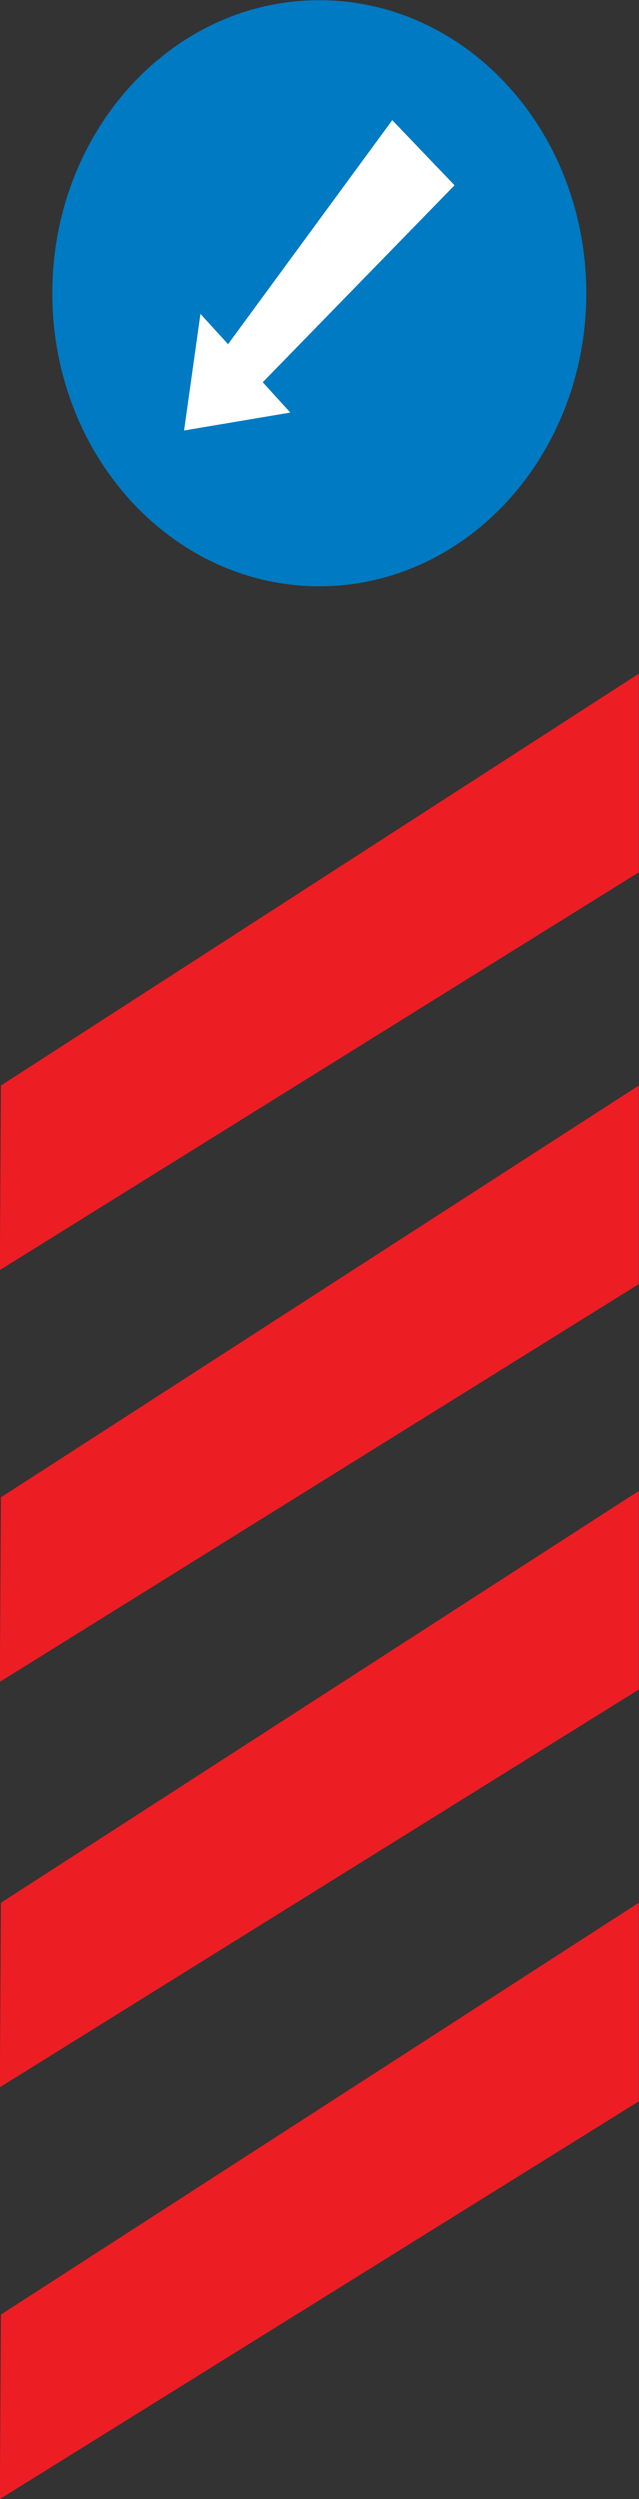 <?xml version="1.0" encoding="UTF-8" standalone="no"?>
<!-- Created with Inkscape (http://www.inkscape.org/) -->

<svg
   xmlns:dc="http://purl.org/dc/elements/1.1/"
   xmlns:cc="http://creativecommons.org/ns#"
   xmlns:rdf="http://www.w3.org/1999/02/22-rdf-syntax-ns#"
   xmlns:svg="http://www.w3.org/2000/svg"
   xmlns="http://www.w3.org/2000/svg"
   xmlns:sodipodi="http://sodipodi.sourceforge.net/DTD/sodipodi-0.dtd"
   xmlns:inkscape="http://www.inkscape.org/namespaces/inkscape"
   width="106.709"
   height="416.98"
   id="svg4205"
   version="1.1"
   inkscape:version="0.47 r22583"
   sodipodi:docname="Cyprus warning road sign obstacle.svg">
  <rect width="100%" height="100%" fill="#333333" stroke="none"/>
  <defs
     id="defs4207">
    <inkscape:perspective
       sodipodi:type="inkscape:persp3d"
       inkscape:vp_x="0 : 526.18109 : 1"
       inkscape:vp_y="0 : 1000 : 0"
       inkscape:vp_z="744.09448 : 526.18109 : 1"
       inkscape:persp3d-origin="372.04724 : 350.78739 : 1"
       id="perspective4213" />
    <inkscape:perspective
       id="perspective4228"
       inkscape:persp3d-origin="106.21 : 70.796666 : 1"
       inkscape:vp_z="212.42 : 106.195 : 1"
       inkscape:vp_y="0 : 1000 : 0"
       inkscape:vp_x="0 : 106.195 : 1"
       sodipodi:type="inkscape:persp3d" />
    <clipPath
       id="clipPath16">
      <path
         inkscape:connector-curvature="0"
         d="M 0.06,169.98 H 170 V 0.06 H 0.06 v 169.92 z"
         id="path18" />
    </clipPath>
    <inkscape:perspective
       id="perspective4247"
       inkscape:persp3d-origin="0.5 : 0.33333333 : 1"
       inkscape:vp_z="1 : 0.5 : 1"
       inkscape:vp_y="0 : 1000 : 0"
       inkscape:vp_x="0 : 0.5 : 1"
       sodipodi:type="inkscape:persp3d" />
    <clipPath
       clipPathUnits="userSpaceOnUse"
       id="clipPath3426">
      <path
         d="m 43.076,488.976 34.845,0 0,34.015 -34.845,0 0,-34.015 z"
         id="path3428" />
    </clipPath>
    <inkscape:perspective
       id="perspective4323"
       inkscape:persp3d-origin="0.5 : 0.33333333 : 1"
       inkscape:vp_z="1 : 0.5 : 1"
       inkscape:vp_y="0 : 1000 : 0"
       inkscape:vp_x="0 : 0.5 : 1"
       sodipodi:type="inkscape:persp3d" />
    <clipPath
       clipPathUnits="userSpaceOnUse"
       id="clipPath2896">
      <path
         d="m 102.752,490.181 34.845,0 0,34.016 -34.845,0 0,-34.016 z"
         id="path2898" />
    </clipPath>
    <inkscape:perspective
       id="perspective5249"
       inkscape:persp3d-origin="0.5 : 0.33333333 : 1"
       inkscape:vp_z="1 : 0.5 : 1"
       inkscape:vp_y="0 : 1000 : 0"
       inkscape:vp_x="0 : 0.5 : 1"
       sodipodi:type="inkscape:persp3d" />
    <inkscape:perspective
       id="perspective5326"
       inkscape:persp3d-origin="0.5 : 0.33333333 : 1"
       inkscape:vp_z="1 : 0.5 : 1"
       inkscape:vp_y="0 : 1000 : 0"
       inkscape:vp_x="0 : 0.5 : 1"
       sodipodi:type="inkscape:persp3d" />
    <clipPath
       clipPathUnits="userSpaceOnUse"
       id="clipPath3128">
      <path
         d="m 164.704,490.181 34.845,0 0,34.016 -34.845,0 0,-34.016 z"
         id="path3130" />
    </clipPath>
    <inkscape:perspective
       id="perspective5450"
       inkscape:persp3d-origin="0.5 : 0.33333333 : 1"
       inkscape:vp_z="1 : 0.5 : 1"
       inkscape:vp_y="0 : 1000 : 0"
       inkscape:vp_x="0 : 0.5 : 1"
       sodipodi:type="inkscape:persp3d" />
    <clipPath
       clipPathUnits="userSpaceOnUse"
       id="clipPath3318">
      <path
         d="m 224.23,490.181 34.845,0 0,34.016 -34.845,0 0,-34.016 z"
         id="path3320" />
    </clipPath>
    <inkscape:perspective
       id="perspective5517"
       inkscape:persp3d-origin="0.5 : 0.33333333 : 1"
       inkscape:vp_z="1 : 0.5 : 1"
       inkscape:vp_y="0 : 1000 : 0"
       inkscape:vp_x="0 : 0.5 : 1"
       sodipodi:type="inkscape:persp3d" />
    <clipPath
       clipPathUnits="userSpaceOnUse"
       id="clipPath2936">
      <path
         d="m 43.087,413.859 34.845,0 0,34.016 -34.845,0 0,-34.016 z"
         id="path2938" />
    </clipPath>
    <inkscape:perspective
       id="perspective5617"
       inkscape:persp3d-origin="0.5 : 0.33333333 : 1"
       inkscape:vp_z="1 : 0.5 : 1"
       inkscape:vp_y="0 : 1000 : 0"
       inkscape:vp_x="0 : 0.5 : 1"
       sodipodi:type="inkscape:persp3d" />
    <clipPath
       clipPathUnits="userSpaceOnUse"
       id="clipPath3572">
      <path
         d="m 102.752,413.859 34.845,0 0,34.016 -34.845,0 0,-34.016 z"
         id="path3574" />
    </clipPath>
    <inkscape:perspective
       id="perspective5745"
       inkscape:persp3d-origin="0.5 : 0.33333333 : 1"
       inkscape:vp_z="1 : 0.5 : 1"
       inkscape:vp_y="0 : 1000 : 0"
       inkscape:vp_x="0 : 0.5 : 1"
       sodipodi:type="inkscape:persp3d" />
    <clipPath
       clipPathUnits="userSpaceOnUse"
       id="clipPath3694">
      <path
         d="m 164.704,413.859 34.845,0 0,34.016 -34.845,0 0,-34.016 z"
         id="path3696" />
    </clipPath>
    <inkscape:perspective
       id="perspective5843"
       inkscape:persp3d-origin="0.5 : 0.33333333 : 1"
       inkscape:vp_z="1 : 0.5 : 1"
       inkscape:vp_y="0 : 1000 : 0"
       inkscape:vp_x="0 : 0.5 : 1"
       sodipodi:type="inkscape:persp3d" />
    <clipPath
       clipPathUnits="userSpaceOnUse"
       id="clipPath3500">
      <path
         d="m 224.23,413.859 34.845,0 0,34.016 -34.845,0 0,-34.016 z"
         id="path3502" />
    </clipPath>
    <inkscape:perspective
       id="perspective6067"
       inkscape:persp3d-origin="0.5 : 0.33333333 : 1"
       inkscape:vp_z="1 : 0.5 : 1"
       inkscape:vp_y="0 : 1000 : 0"
       inkscape:vp_x="0 : 0.5 : 1"
       sodipodi:type="inkscape:persp3d" />
    <clipPath
       clipPathUnits="userSpaceOnUse"
       id="clipPath3162">
      <path
         d="m 43.076,323.15 34.845,0 0,34.016 -34.845,0 0,-34.016 z"
         id="path3164" />
    </clipPath>
    <inkscape:perspective
       id="perspective6134"
       inkscape:persp3d-origin="0.5 : 0.33333333 : 1"
       inkscape:vp_z="1 : 0.5 : 1"
       inkscape:vp_y="0 : 1000 : 0"
       inkscape:vp_x="0 : 0.5 : 1"
       sodipodi:type="inkscape:persp3d" />
    <clipPath
       clipPathUnits="userSpaceOnUse"
       id="clipPath3350">
      <path
         d="m 103.255,323.15 34.845,0 0,34.016 -34.845,0 0,-34.016 z"
         id="path3352" />
    </clipPath>
    <inkscape:perspective
       id="perspective6370"
       inkscape:persp3d-origin="0.5 : 0.33333333 : 1"
       inkscape:vp_z="1 : 0.5 : 1"
       inkscape:vp_y="0 : 1000 : 0"
       inkscape:vp_x="0 : 0.5 : 1"
       sodipodi:type="inkscape:persp3d" />
    <clipPath
       clipPathUnits="userSpaceOnUse"
       id="clipPath3262">
      <path
         d="m 164.704,323.15 34.845,0 0,34.016 -34.845,0 0,-34.016 z"
         id="path3264" />
    </clipPath>
    <clipPath
       clipPathUnits="userSpaceOnUse"
       id="clipPath3218">
      <path
         d="m 168.515,340.144 c 0,-7.465 6.12,-13.582 13.61,-13.582 l 0,0 c 7.465,0 13.608,6.117 13.608,13.582 l 0,0 c 0,7.491 -6.143,13.61 -13.608,13.61 l 0,0 c -7.49,0 -13.61,-6.119 -13.61,-13.61"
         id="path3220" />
    </clipPath>
    <clipPath
       clipPathUnits="userSpaceOnUse"
       id="clipPath3226">
      <path
         d="M 0,0 311,0 311,595 0,595 0,0 z"
         id="path3228" />
    </clipPath>
    <clipPath
       clipPathUnits="userSpaceOnUse"
       id="clipPath3194">
      <path
         d="m 164.704,323.15 34.845,0 0,34.016 -34.845,0 0,-34.016 z"
         id="path3196" />
    </clipPath>
    <inkscape:perspective
       id="perspective6674"
       inkscape:persp3d-origin="0.5 : 0.33333333 : 1"
       inkscape:vp_z="1 : 0.5 : 1"
       inkscape:vp_y="0 : 1000 : 0"
       inkscape:vp_x="0 : 0.5 : 1"
       sodipodi:type="inkscape:persp3d" />
    <clipPath
       clipPathUnits="userSpaceOnUse"
       id="clipPath3916">
      <path
         d="m 164.862,222.52 34.845,0 0,34.016 -34.845,0 0,-34.016 z"
         id="path3918" />
    </clipPath>
    <inkscape:perspective
       id="perspective6766"
       inkscape:persp3d-origin="0.5 : 0.33333333 : 1"
       inkscape:vp_z="1 : 0.5 : 1"
       inkscape:vp_y="0 : 1000 : 0"
       inkscape:vp_x="0 : 0.5 : 1"
       sodipodi:type="inkscape:persp3d" />
    <clipPath
       clipPathUnits="userSpaceOnUse"
       id="clipPath3944">
      <path
         d="m 224.739,222.52 34.845,0 0,34.016 -34.845,0 0,-34.016 z"
         id="path3946" />
    </clipPath>
    <inkscape:perspective
       id="perspective6882"
       inkscape:persp3d-origin="0.5 : 0.33333333 : 1"
       inkscape:vp_z="1 : 0.5 : 1"
       inkscape:vp_y="0 : 1000 : 0"
       inkscape:vp_x="0 : 0.5 : 1"
       sodipodi:type="inkscape:persp3d" />
    <clipPath
       clipPathUnits="userSpaceOnUse"
       id="clipPath3464">
      <path
         d="m 102.651,123.307 34.845,0 0,34.016 -34.845,0 0,-34.016 z"
         id="path3466" />
    </clipPath>
    <inkscape:perspective
       id="perspective8234"
       inkscape:persp3d-origin="0.5 : 0.33333333 : 1"
       inkscape:vp_z="1 : 0.5 : 1"
       inkscape:vp_y="0 : 1000 : 0"
       inkscape:vp_x="0 : 0.5 : 1"
       sodipodi:type="inkscape:persp3d" />
    <clipPath
       clipPathUnits="userSpaceOnUse"
       id="clipPath7334">
      <path
         d="m 52.735,415.275 34.845,0 0,34.016 -34.845,0 0,-34.016 z"
         id="path7336" />
    </clipPath>
    <inkscape:perspective
       id="perspective8289"
       inkscape:persp3d-origin="0.5 : 0.33333333 : 1"
       inkscape:vp_z="1 : 0.5 : 1"
       inkscape:vp_y="0 : 1000 : 0"
       inkscape:vp_x="0 : 0.5 : 1"
       sodipodi:type="inkscape:persp3d" />
    <clipPath
       clipPathUnits="userSpaceOnUse"
       id="clipPath7406">
      <path
         d="m 117.545,441.384 c -5.026,-7.03 -3.402,-16.804 3.628,-21.829 l 0,0 c 7.031,-5.027 16.804,-3.4 21.83,3.63 l 0,0 c 5.024,7.028 3.4,16.801 -3.631,21.826 l 0,0 c -2.757,1.972 -5.937,2.92 -9.087,2.92 l 0,0 c -4.88,0 -9.688,-2.276 -12.74,-6.547"
         id="path7408" />
    </clipPath>
    <clipPath
       clipPathUnits="userSpaceOnUse"
       id="clipPath7414">
      <path
         d="M 0,0 311,0 311,595 0,595 0,0 z"
         id="path7416" />
    </clipPath>
    <clipPath
       clipPathUnits="userSpaceOnUse"
       id="clipPath7386">
      <path
         d="m 112.85,415.275 34.845,0 0,34.016 -34.845,0 0,-34.016 z"
         id="path7388" />
    </clipPath>
    <inkscape:perspective
       id="perspective8393"
       inkscape:persp3d-origin="0.5 : 0.33333333 : 1"
       inkscape:vp_z="1 : 0.5 : 1"
       inkscape:vp_y="0 : 1000 : 0"
       inkscape:vp_x="0 : 0.5 : 1"
       sodipodi:type="inkscape:persp3d" />
    <clipPath
       clipPathUnits="userSpaceOnUse"
       id="clipPath8118">
      <path
         d="m 52.735,322.441 34.845,0 0,34.016 -34.845,0 0,-34.016 z"
         id="path8120" />
    </clipPath>
    <clipPath
       clipPathUnits="userSpaceOnUse"
       id="clipPath8098">
      <path
         d="m 53.49,339.448 c 0,-9.205 7.462,-16.667 16.668,-16.667 l 0,0 c 9.204,0 16.667,7.462 16.667,16.667 l 0,0 c 0,9.205 -7.463,16.668 -16.667,16.668 l 0,0 c -9.206,0 -16.668,-7.463 -16.668,-16.668"
         id="path8100" />
    </clipPath>
    <clipPath
       clipPathUnits="userSpaceOnUse"
       id="clipPath8106">
      <path
         d="M 0,0 311,0 311,595 0,595 0,0 z"
         id="path8108" />
    </clipPath>
    <clipPath
       clipPathUnits="userSpaceOnUse"
       id="clipPath8058">
      <path
         d="m 52.735,322.441 34.845,0 0,34.016 -34.845,0 0,-34.016 z"
         id="path8060" />
    </clipPath>
    <inkscape:perspective
       id="perspective8520"
       inkscape:persp3d-origin="0.5 : 0.33333333 : 1"
       inkscape:vp_z="1 : 0.5 : 1"
       inkscape:vp_y="0 : 1000 : 0"
       inkscape:vp_x="0 : 0.5 : 1"
       sodipodi:type="inkscape:persp3d" />
    <clipPath
       clipPathUnits="userSpaceOnUse"
       id="clipPath8118-4">
      <path
         d="m 52.735,322.441 34.845,0 0,34.016 -34.845,0 0,-34.016 z"
         id="path8120-0" />
    </clipPath>
    <clipPath
       clipPathUnits="userSpaceOnUse"
       id="clipPath8098-9">
      <path
         d="m 53.49,339.448 c 0,-9.205 7.462,-16.667 16.668,-16.667 l 0,0 c 9.204,0 16.667,7.462 16.667,16.667 l 0,0 c 0,9.205 -7.463,16.668 -16.667,16.668 l 0,0 c -9.206,0 -16.668,-7.463 -16.668,-16.668"
         id="path8100-4" />
    </clipPath>
    <clipPath
       clipPathUnits="userSpaceOnUse"
       id="clipPath8106-8">
      <path
         d="M 0,0 311,0 311,595 0,595 0,0 z"
         id="path8108-8" />
    </clipPath>
    <clipPath
       clipPathUnits="userSpaceOnUse"
       id="clipPath8058-2">
      <path
         d="m 52.735,322.441 34.845,0 0,34.016 -34.845,0 0,-34.016 z"
         id="path8060-4" />
    </clipPath>
    <inkscape:perspective
       id="perspective8733"
       inkscape:persp3d-origin="0.5 : 0.33333333 : 1"
       inkscape:vp_z="1 : 0.5 : 1"
       inkscape:vp_y="0 : 1000 : 0"
       inkscape:vp_x="0 : 0.5 : 1"
       sodipodi:type="inkscape:persp3d" />
    <clipPath
       clipPathUnits="userSpaceOnUse"
       id="clipPath7236">
      <path
         d="m 112.85,322.441 34.845,0 0,34.016 -34.845,0 0,-34.016 z"
         id="path7238" />
    </clipPath>
    <inkscape:perspective
       id="perspective8821"
       inkscape:persp3d-origin="0.5 : 0.33333333 : 1"
       inkscape:vp_z="1 : 0.5 : 1"
       inkscape:vp_y="0 : 1000 : 0"
       inkscape:vp_x="0 : 0.5 : 1"
       sodipodi:type="inkscape:persp3d" />
    <clipPath
       clipPathUnits="userSpaceOnUse"
       id="clipPath7208">
      <path
         d="m 173.356,322.441 34.845,0 0,34.016 -34.845,0 0,-34.016 z"
         id="path7210" />
    </clipPath>
    <inkscape:perspective
       id="perspective8962"
       inkscape:persp3d-origin="0.5 : 0.33333333 : 1"
       inkscape:vp_z="1 : 0.5 : 1"
       inkscape:vp_y="0 : 1000 : 0"
       inkscape:vp_x="0 : 0.5 : 1"
       sodipodi:type="inkscape:persp3d" />
    <clipPath
       clipPathUnits="userSpaceOnUse"
       id="clipPath7282">
      <path
         d="m 52.735,218.976 34.845,0 0,34.016 -34.845,0 0,-34.016 z"
         id="path7284" />
    </clipPath>
    <inkscape:perspective
       id="perspective9126"
       inkscape:persp3d-origin="0.5 : 0.33333333 : 1"
       inkscape:vp_z="1 : 0.5 : 1"
       inkscape:vp_y="0 : 1000 : 0"
       inkscape:vp_x="0 : 0.5 : 1"
       sodipodi:type="inkscape:persp3d" />
    <clipPath
       clipPathUnits="userSpaceOnUse"
       id="clipPath7434">
      <path
         d="m 112.85,218.976 34.845,0 0,34.016 -34.845,0 0,-34.016 z"
         id="path7436" />
    </clipPath>
    <inkscape:perspective
       id="perspective9244"
       inkscape:persp3d-origin="0.5 : 0.33333333 : 1"
       inkscape:vp_z="1 : 0.5 : 1"
       inkscape:vp_y="0 : 1000 : 0"
       inkscape:vp_x="0 : 0.5 : 1"
       sodipodi:type="inkscape:persp3d" />
    <clipPath
       clipPathUnits="userSpaceOnUse"
       id="clipPath7508">
      <path
         d="m 173.356,218.976 34.845,0 0,34.016 -34.845,0 0,-34.016 z"
         id="path7510" />
    </clipPath>
    <inkscape:perspective
       id="perspective9332"
       inkscape:persp3d-origin="192.77299 : 113.6 : 1"
       inkscape:vp_z="385.54599 : 170.39999 : 1"
       inkscape:vp_y="0 : 1000 : 0"
       inkscape:vp_x="0 : 170.39999 : 1"
       sodipodi:type="inkscape:persp3d" />
    <inkscape:perspective
       id="perspective11000"
       inkscape:persp3d-origin="0.5 : 0.33333333 : 1"
       inkscape:vp_z="1 : 0.5 : 1"
       inkscape:vp_y="0 : 1000 : 0"
       inkscape:vp_x="0 : 0.5 : 1"
       sodipodi:type="inkscape:persp3d" />
    <clipPath
       clipPathUnits="userSpaceOnUse"
       id="clipPath9402">
      <path
         d="m 234.081,296.929 34.845,0 0,34.016 -34.845,0 0,-34.016 z"
         id="path9404" />
    </clipPath>
    <clipPath
       clipPathUnits="userSpaceOnUse"
       id="clipPath9386">
      <path
         d="m 234.081,296.951 34.845,0 0,33.993 -34.845,0 0,-33.993 z"
         id="path9388" />
    </clipPath>
    <clipPath
       clipPathUnits="userSpaceOnUse"
       id="clipPath9374">
      <path
         d="m 234.081,296.929 34.845,0 0,34.016 -34.845,0 0,-34.016 z"
         id="path9376" />
    </clipPath>
    <inkscape:perspective
       id="perspective11148"
       inkscape:persp3d-origin="192.77299 : 113.6 : 1"
       inkscape:vp_z="385.54599 : 170.39999 : 1"
       inkscape:vp_y="0 : 1000 : 0"
       inkscape:vp_x="0 : 170.39999 : 1"
       sodipodi:type="inkscape:persp3d" />
    <inkscape:perspective
       id="perspective13531"
       inkscape:persp3d-origin="0.5 : 0.33333333 : 1"
       inkscape:vp_z="1 : 0.5 : 1"
       inkscape:vp_y="0 : 1000 : 0"
       inkscape:vp_x="0 : 0.5 : 1"
       sodipodi:type="inkscape:persp3d" />
    <clipPath
       clipPathUnits="userSpaceOnUse"
       id="clipPath13225">
      <path
         d="m 52.735,462.992 34.845,0 0,67.936 -34.845,0 0,-67.936 z"
         id="path13227" />
    </clipPath>
    <clipPath
       clipPathUnits="userSpaceOnUse"
       id="clipPath13213">
      <path
         d="m 52.735,462.992 34.845,0 0,58.016 -34.845,0 0,-58.016 z"
         id="path13215" />
    </clipPath>
    <clipPath
       clipPathUnits="userSpaceOnUse"
       id="clipPath13197">
      <path
         d="m 52.735,462.992 34.845,0 0,67.936 -34.845,0 0,-67.936 z"
         id="path13199" />
    </clipPath>
    <clipPath
       clipPathUnits="userSpaceOnUse"
       id="clipPath13181">
      <path
         d="M 0,0 311,0 311,595 0,595 0,0 z"
         id="path13183" />
    </clipPath>
    <clipPath
       clipPathUnits="userSpaceOnUse"
       id="clipPath13169">
      <path
         d="m 52.735,462.992 34.845,0 0,58.016 -34.845,0 0,-58.016 z"
         id="path13171" />
    </clipPath>
    <inkscape:perspective
       id="perspective13670"
       inkscape:persp3d-origin="0.5 : 0.33333333 : 1"
       inkscape:vp_z="1 : 0.5 : 1"
       inkscape:vp_y="0 : 1000 : 0"
       inkscape:vp_x="0 : 0.5 : 1"
       sodipodi:type="inkscape:persp3d" />
    <clipPath
       clipPathUnits="userSpaceOnUse"
       id="clipPath13335">
      <path
         d="m 113.68,462.992 34.845,0 0,67.936 -34.845,0 0,-67.936 z"
         id="path13337" />
    </clipPath>
    <clipPath
       clipPathUnits="userSpaceOnUse"
       id="clipPath13315">
      <path
         d="m 128.92,484.906 -3.029,-3.006 0,-4.72 3.074,-3.073 4.187,0 3.161,3.161 0,4.632 -3.006,3.006 -4.387,0 z"
         id="path13317" />
    </clipPath>
    <clipPath
       clipPathUnits="userSpaceOnUse"
       id="clipPath13323">
      <path
         d="M 0,0 311,0 311,595 0,595 0,0 z"
         id="path13325" />
    </clipPath>
    <clipPath
       clipPathUnits="userSpaceOnUse"
       id="clipPath13293">
      <path
         d="m 113.68,462.992 34.845,0 0,67.936 -34.845,0 0,-67.936 z"
         id="path13295" />
    </clipPath>
    <clipPath
       clipPathUnits="userSpaceOnUse"
       id="clipPath13277">
      <path
         d="M 0,0 311,0 311,595 0,595 0,0 z"
         id="path13279" />
    </clipPath>
    <clipPath
       clipPathUnits="userSpaceOnUse"
       id="clipPath13265">
      <path
         d="m 113.68,462.992 34.845,0 0,58.157 -34.845,0 0,-58.157 z"
         id="path13267" />
    </clipPath>
    <inkscape:perspective
       id="perspective13842"
       inkscape:persp3d-origin="0.5 : 0.33333333 : 1"
       inkscape:vp_z="1 : 0.5 : 1"
       inkscape:vp_y="0 : 1000 : 0"
       inkscape:vp_x="0 : 0.5 : 1"
       sodipodi:type="inkscape:persp3d" />
    <clipPath
       clipPathUnits="userSpaceOnUse"
       id="clipPath13463">
      <path
         d="m 234.152,462.756 34.845,0 0,34.016 -34.845,0 0,-34.016 z"
         id="path13465" />
    </clipPath>
    <inkscape:perspective
       id="perspective13903"
       inkscape:persp3d-origin="0.5 : 0.33333333 : 1"
       inkscape:vp_z="1 : 0.5 : 1"
       inkscape:vp_y="0 : 1000 : 0"
       inkscape:vp_x="0 : 0.5 : 1"
       sodipodi:type="inkscape:persp3d" />
    <clipPath
       clipPathUnits="userSpaceOnUse"
       id="clipPath12915">
      <path
         d="m 77.244,228.189 34.845,0 0,87.874 -34.845,0 0,-87.874 z"
         id="path12917" />
    </clipPath>
    <clipPath
       clipPathUnits="userSpaceOnUse"
       id="clipPath12891">
      <path
         d="m 87.547,312.241 c -1.379,0 -2.496,-1.225 -2.496,-2.737 l 0,0 0,-74.071 c 0,-1.511 1.117,-2.737 2.496,-2.737 l 0,0 15.259,0 c 1.379,0 2.496,1.226 2.496,2.737 l 0,0 0,74.071 c 0,1.512 -1.117,2.737 -2.496,2.737 l 0,0 -15.259,0 z"
         id="path12893" />
    </clipPath>
    <clipPath
       clipPathUnits="userSpaceOnUse"
       id="clipPath12899">
      <path
         d="M 0,0 311,0 311,595 0,595 0,0 z"
         id="path12901" />
    </clipPath>
    <clipPath
       clipPathUnits="userSpaceOnUse"
       id="clipPath12759">
      <path
         d="m 42.52,228.189 34.845,0 0,87.874 -34.845,0 0,-87.874 z"
         id="path12761" />
    </clipPath>
    <clipPath
       clipPathUnits="userSpaceOnUse"
       id="clipPath12731">
      <path
         d="m 52.822,312.241 c -1.378,0 -2.496,-1.225 -2.496,-2.737 l 0,0 0,-74.071 c 0,-1.511 1.118,-2.737 2.496,-2.737 l 0,0 15.26,0 c 1.378,0 2.496,1.226 2.496,2.737 l 0,0 0,74.071 c 0,1.512 -1.118,2.737 -2.496,2.737 l 0,0 -15.26,0 z"
         id="path12733" />
    </clipPath>
    <clipPath
       clipPathUnits="userSpaceOnUse"
       id="clipPath12739">
      <path
         d="M 0,0 311,0 311,595 0,595 0,0 z"
         id="path12741" />
    </clipPath>
    <clipPath
       clipPathUnits="userSpaceOnUse"
       id="clipPath12669">
      <path
         d="m 111.968,228.189 34.846,0 0,87.874 -34.846,0 0,-87.874 z"
         id="path12671" />
    </clipPath>
    <clipPath
       clipPathUnits="userSpaceOnUse"
       id="clipPath12649">
      <path
         d="m 122.271,312.241 c -1.378,0 -2.495,-1.225 -2.495,-2.737 l 0,0 0,-74.071 c 0,-1.511 1.117,-2.737 2.495,-2.737 l 0,0 15.26,0 c 1.379,0 2.495,1.226 2.495,2.737 l 0,0 0,74.071 c 0,1.512 -1.116,2.737 -2.495,2.737 l 0,0 -15.26,0 z"
         id="path12651" />
    </clipPath>
    <clipPath
       clipPathUnits="userSpaceOnUse"
       id="clipPath12657">
      <path
         d="M 0,0 311,0 311,595 0,595 0,0 z"
         id="path12659" />
    </clipPath>
    <inkscape:perspective
       id="perspective14084"
       inkscape:persp3d-origin="0.5 : 0.33333333 : 1"
       inkscape:vp_z="1 : 0.5 : 1"
       inkscape:vp_y="0 : 1000 : 0"
       inkscape:vp_x="0 : 0.5 : 1"
       sodipodi:type="inkscape:persp3d" />
    <clipPath
       clipPathUnits="userSpaceOnUse"
       id="clipPath12927">
      <path
         d="m 162.283,284.998 89.629,0 0,27.877 -89.629,0 0,-27.877 z"
         id="path12929" />
    </clipPath>
    <inkscape:perspective
       id="perspective14399"
       inkscape:persp3d-origin="0.5 : 0.33333333 : 1"
       inkscape:vp_z="1 : 0.5 : 1"
       inkscape:vp_y="0 : 1000 : 0"
       inkscape:vp_x="0 : 0.5 : 1"
       sodipodi:type="inkscape:persp3d" />
    <clipPath
       clipPathUnits="userSpaceOnUse"
       id="clipPath12927-1">
      <path
         d="m 162.283,284.998 89.629,0 0,27.877 -89.629,0 0,-27.877 z"
         id="path12929-7" />
    </clipPath>
    <inkscape:perspective
       id="perspective14451"
       inkscape:persp3d-origin="0.5 : 0.33333333 : 1"
       inkscape:vp_z="1 : 0.5 : 1"
       inkscape:vp_y="0 : 1000 : 0"
       inkscape:vp_x="0 : 0.5 : 1"
       sodipodi:type="inkscape:persp3d" />
    <clipPath
       clipPathUnits="userSpaceOnUse"
       id="clipPath12871">
      <path
         d="m 203.74,34.449 34.845,0 0,112.243 -34.845,0 0,-112.243 z"
         id="path12873" />
    </clipPath>
    <clipPath
       clipPathUnits="userSpaceOnUse"
       id="clipPath12851">
      <path
         d="M 0,0 311,0 311,595 0,595 0,0 z"
         id="path12853" />
    </clipPath>
    <inkscape:perspective
       id="perspective14530"
       inkscape:persp3d-origin="0.5 : 0.33333333 : 1"
       inkscape:vp_z="1 : 0.5 : 1"
       inkscape:vp_y="0 : 1000 : 0"
       inkscape:vp_x="0 : 0.5 : 1"
       sodipodi:type="inkscape:persp3d" />
    <clipPath
       clipPathUnits="userSpaceOnUse"
       id="clipPath12835">
      <path
         d="m 123.662,32.598 34.845,0 0,114.095 -34.845,0 0,-114.095 z"
         id="path12837" />
    </clipPath>
    <clipPath
       clipPathUnits="userSpaceOnUse"
       id="clipPath12811">
      <path
         d="M 0,0 311,0 311,595 0,595 0,0 z"
         id="path12813" />
    </clipPath>
  </defs>
  <sodipodi:namedview
     id="base"
     pagecolor="#ffffff"
     bordercolor="#666666"
     borderopacity="1.0"
     inkscape:pageopacity="0.0"
     inkscape:pageshadow="2"
     inkscape:zoom="1.1813655"
     inkscape:cx="203.09992"
     inkscape:cy="174.82587"
     inkscape:document-units="px"
     inkscape:current-layer="layer1"
     showgrid="false"
     inkscape:window-width="1600"
     inkscape:window-height="838"
     inkscape:window-x="-8"
     inkscape:window-y="-8"
     inkscape:window-maximized="1" />
  <g
     inkscape:label="Livello 1"
     inkscape:groupmode="layer"
     id="layer1"
     transform="translate(351.778,-304.726)">
    <g
       transform="matrix(3.81,0,0,-3.81,-835.989,855.925)"
       id="g12807">
      <g
         id="g12809"
         clip-path="url(#clipPath12811)">
        <g
           id="g12815"
           transform="translate(127.133,97.133)">
          <path
             d="m 0,0 27.955,18.035 0,-8.699 L -0.051,-8.083 0,0 z"
             style="fill:#ed1d24;fill-opacity:1;fill-rule:nonzero;stroke:none"
             id="path12817" />
        </g>
        <g
           id="g12819"
           transform="translate(127.133,79.099)">
          <path
             d="m 0,0 27.955,18.034 0,-8.698 L -0.051,-8.083 0,0 z"
             style="fill:#ed1d24;fill-opacity:1;fill-rule:nonzero;stroke:none"
             id="path12821" />
        </g>
        <g
           id="g12823"
           transform="translate(127.133,61.343)">
          <path
             d="m 0,0 27.955,18.034 0,-8.698 L -0.051,-8.083 0,0 z"
             style="fill:#ed1d24;fill-opacity:1;fill-rule:nonzero;stroke:none"
             id="path12825" />
        </g>
        <g
           id="g12827"
           transform="translate(127.133,43.309)">
          <path
             d="m 0,0 27.955,18.034 0,-8.698 L -0.051,-8.083 0,0 z"
             style="fill:#ed1d24;fill-opacity:1;fill-rule:nonzero;stroke:none"
             id="path12829" />
        </g>
      </g>
    </g>
    <g
       transform="matrix(3.81,0,0,-3.81,-835.989,855.925)"
       id="g12831">
      <g
         id="g12833"
         clip-path="url(#clipPath12835)">
        <g
           id="g12839"
           transform="translate(152.786,131.829)">
          <path
             d="m 0,0 c 0,-7.088 -5.239,-12.834 -11.702,-12.834 -6.463,0 -11.702,5.746 -11.702,12.834 0,7.088 5.239,12.834 11.702,12.834 C -5.239,12.834 0,7.088 0,0"
             style="fill:#007ac2;fill-opacity:1;fill-rule:evenodd;stroke:none"
             id="path12841" />
        </g>
        <g
           id="g12843"
           transform="translate(139.814,126.604)">
          <path
             d="M 0,0 -4.657,-0.786 -3.939,4.32 -2.729,2.994 4.468,12.805 7.198,9.953 -1.209,1.327 0,0 z"
             style="fill:#ffffff;fill-opacity:1;fill-rule:evenodd;stroke:none"
             id="path12845" />
        </g>
      </g>
    </g>
  </g>
</svg>
